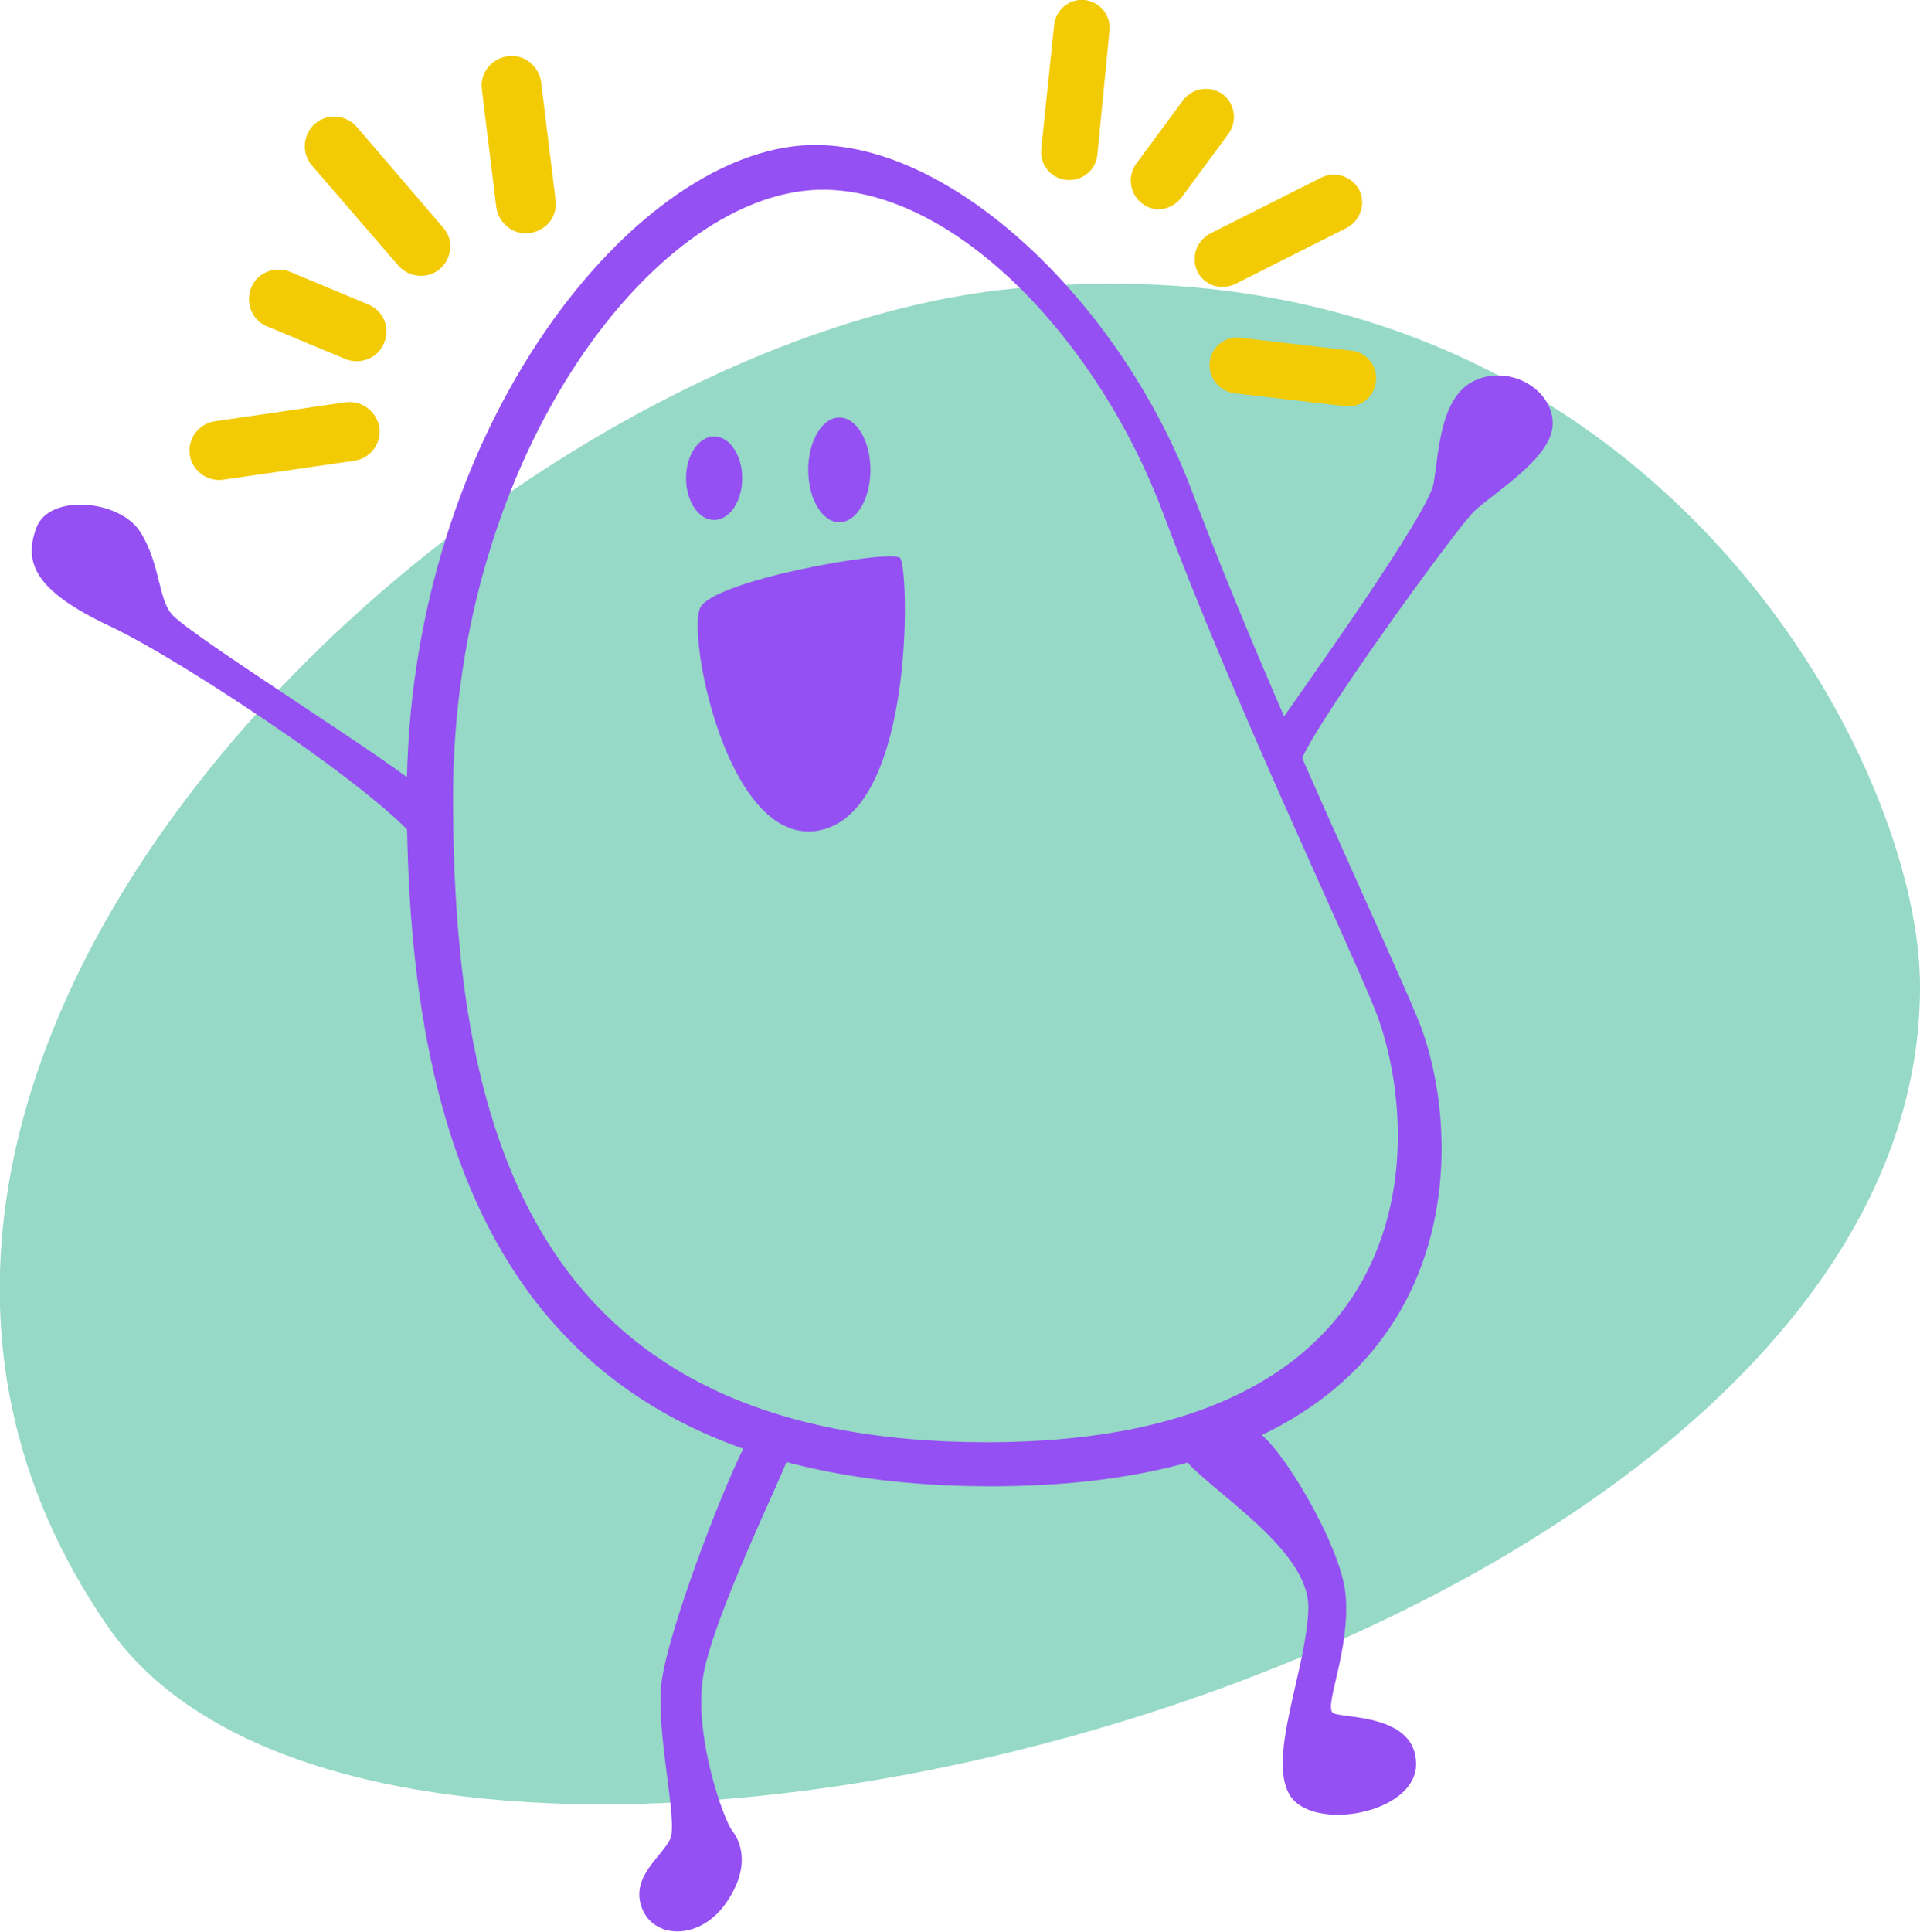 <?xml version="1.0" encoding="utf-8"?>
<!-- Generator: Adobe Illustrator 24.0.1, SVG Export Plug-In . SVG Version: 6.00 Build 0)  -->
<svg version="1.1" id="Layer_1" xmlns="http://www.w3.org/2000/svg" xmlns:xlink="http://www.w3.org/1999/xlink" x="0px" y="0px"
	 viewBox="0 0 253 254.5" style="enable-background:new 0 0 253 254.5;" xml:space="preserve">
<style type="text/css">
	.st0{fill:#F27D16;}
	.st1{fill:#4D4D4D;}
	.st2{fill:#FFFFFF;}
	.st3{fill:#F2F2F2;}
	.st4{fill:#F2CB05;}
	.st5{fill:#9450F2;}
	.st6{fill:#96D9C6;}
	.st7{fill:#3068D9;}
	.st8{clip-path:url(#SVGID_2_);}
	.st9{clip-path:url(#SVGID_2_);fill:#FFFFFF;}
	.st10{clip-path:url(#SVGID_4_);}
	.st11{clip-path:url(#SVGID_4_);fill:#FFFFFF;}
	.st12{clip-path:url(#SVGID_6_);}
	.st13{clip-path:url(#SVGID_6_);fill:#FFFFFF;}
	.st14{opacity:0.99;fill:#FFFFFF;}
	.st15{opacity:0.66;}
	.st16{fill:#FD9951;}
	.st17{fill:#F7DE65;}
	.st18{fill:#DBC1F7;}
	.st19{fill:#6A98E4;}
	.st20{fill:#CC5B00;}
	.st21{fill:#4B2477;}
	.st22{fill:#61A795;}
	.st23{fill:#365A51;}
	.st24{fill:#0A2C5C;}
	.st25{fill:#7496DE;}
	.st26{fill:#B2C4E4;}
	.st27{fill:#72A495;}
	.st28{fill:#F9C800;}
	.st29{fill:#106AE0;}
	.st30{clip-path:url(#SVGID_8_);}
	.st31{clip-path:url(#SVGID_8_);fill:#FFFFFF;}
	.st32{clip-path:url(#SVGID_10_);}
	.st33{clip-path:url(#SVGID_10_);fill:#FFFFFF;}
	.st34{clip-path:url(#SVGID_12_);}
	.st35{clip-path:url(#SVGID_12_);fill:#FFFFFF;}
</style>
<g>
	<g>
		<g>
			<path class="st6" d="M133.7,38c82-7.9,119.2,61,119.3,91.8c0.3,89.8-200,140.3-238.7,84.6C-37.8,139.3,63.7,44.7,133.7,38z"/>
		</g>
	</g>
	<g>
		<g>
			<g>
				<path class="st5" d="M186.9,134.4c-4.1-10-19.7-42.8-29.8-69.6c-9-24-30.5-45.3-49.2-45.7c-23.7-0.5-54.3,37.3-54.3,85.7
					c0,48.3,13.7,91,77,91C193.9,195.8,193.9,151.8,186.9,134.4z M130,190c-59.2,0-70.3-39.9-70.3-85s27-80.5,49.2-80
					c17.5,0.4,36,20.2,44.4,42.7c9.4,25.1,24,55.7,27.8,65.1C187.6,148.9,189.2,190,130,190z"/>
			</g>
		</g>
	</g>
	<g>
		<g>
			<ellipse class="st5" cx="94.1" cy="63" rx="3.7" ry="5.5"/>
		</g>
	</g>
	<g>
		<g>
			<ellipse class="st5" cx="110.6" cy="61.9" rx="4.1" ry="6.9"/>
		</g>
	</g>
	<g>
		<g>
			<path class="st5" d="M92.2,80.2c1.3-3.7,25.2-7.9,26.4-6.7c1.2,1.2,2,32.7-10.2,35.8S90.6,84.5,92.2,80.2z"/>
		</g>
	</g>
	<g>
		<g>
			<path class="st5" d="M168.7,95.1c3.6-5.2,19.5-27.4,20.2-31.4s0.8-11.5,5.5-13.6s10.3,1.3,10.2,5.8s-7.8,9-10.4,11.5
				c-2.5,2.5-21,28-22.8,32.9C169.5,105.1,167.7,96.5,168.7,95.1z"/>
		</g>
	</g>
	<g>
		<g>
			<path class="st5" d="M55.9,104.2c-3.2-3.2-29.8-19.8-33.1-23.1c-2-2-1.6-6.7-4.3-11S6.5,65,4.8,69.5c-1.7,4.6-0.3,8.3,9.7,13
				s39.1,24.1,41.4,29.7C58.2,117.8,58.6,106.9,55.9,104.2z"/>
		</g>
	</g>
	<g>
		<g>
			<path class="st5" d="M98.2,190.3c-3.6,7.2-10.1,24.6-11,31.1s2.2,18.6,1.1,20.9s-5.3,5-3.7,9.1s7.6,4.2,11-0.6s2-8.2,0.9-9.6
				s-5-12.1-3.9-20s11-27.7,11.3-29.4S100.1,186.6,98.2,190.3z"/>
		</g>
	</g>
	<g>
		<g>
			<path class="st5" d="M155.8,191.9c3.4,4.4,16.8,12.1,16.6,20s-5.4,19.5-2.5,24.5s16.7,2.6,16.7-4s-9.5-6-10.9-6.7
				s2.3-8.3,1.6-15.7c-0.6-6.4-8.6-19.8-11.7-21.4C162.4,186.9,152.4,187.6,155.8,191.9z"/>
		</g>
	</g>
	<g>
		<g>
			<g>
				<path class="st4" d="M140.5,23.7L140.5,23.7c-2-0.2-3.5-2-3.3-4l1.7-16.4c0.2-2,2-3.5,4-3.3l0,0c2,0.2,3.5,2,3.3,4l-1.6,16.4
					C144.4,22.5,142.5,23.9,140.5,23.7z"/>
			</g>
		</g>
		<g>
			<g>
				<path class="st4" d="M157.8,35.8L157.8,35.8c-0.9-1.8-0.2-4,1.6-5l14.7-7.4c1.8-0.9,4-0.2,5,1.6l0,0c0.9,1.8,0.2,4-1.6,5
					l-14.7,7.4C160.9,38.3,158.7,37.6,157.8,35.8z"/>
			</g>
		</g>
		<g>
			<g>
				<path class="st4" d="M159.4,47.7L159.4,47.7c0.2-2,2.1-3.5,4.1-3.2l14.6,1.7c2,0.2,3.5,2.1,3.2,4.1l0,0c-0.2,2-2.1,3.5-4.1,3.2
					l-14.6-1.7C160.6,51.5,159.2,49.7,159.4,47.7z"/>
			</g>
		</g>
		<g>
			<g>
				<path class="st4" d="M150.5,26.8L150.5,26.8c-1.6-1.2-2-3.5-0.8-5.2l6.2-8.4c1.2-1.6,3.5-2,5.2-0.8l0,0c1.6,1.2,2,3.5,0.8,5.2
					l-6.2,8.4C154.4,27.7,152.1,28.1,150.5,26.8z"/>
			</g>
		</g>
	</g>
	<g>
		<g>
			<g>
				<path class="st4" d="M50,56.3L50,56.3c0.3,2.1-1.2,4.1-3.3,4.4l-17.3,2.5c-2.1,0.3-4.1-1.2-4.4-3.3l0,0
					c-0.3-2.1,1.2-4.1,3.3-4.4L45.5,53C47.7,52.7,49.6,54.2,50,56.3z"/>
			</g>
		</g>
		<g>
			<g>
				<path class="st4" d="M58,35.4L58,35.4c-1.6,1.4-4.1,1.2-5.5-0.4L41.1,21.8c-1.4-1.6-1.2-4.1,0.4-5.5l0,0
					c1.6-1.4,4.1-1.2,5.5,0.4L58.4,30C59.8,31.5,59.6,34,58,35.4z"/>
			</g>
		</g>
		<g>
			<g>
				<path class="st4" d="M69.8,30.7L69.8,30.7c-2.2,0.3-4.1-1.3-4.4-3.4l-1.9-15.5c-0.3-2.2,1.3-4.1,3.4-4.4l0,0
					c2.2-0.3,4.1,1.3,4.4,3.4l1.9,15.5C73.5,28.5,72,30.4,69.8,30.7z"/>
			</g>
		</g>
		<g>
			<g>
				<path class="st4" d="M50.6,45.2L50.6,45.2c-0.8,2-3.1,2.9-5.1,2.1L35.2,43c-2-0.8-2.9-3.1-2.1-5.1l0,0c0.8-2,3.1-2.9,5.1-2.1
					l10.3,4.3C50.5,40.9,51.5,43.2,50.6,45.2z"/>
			</g>
		</g>
	</g>
</g>
</svg>

